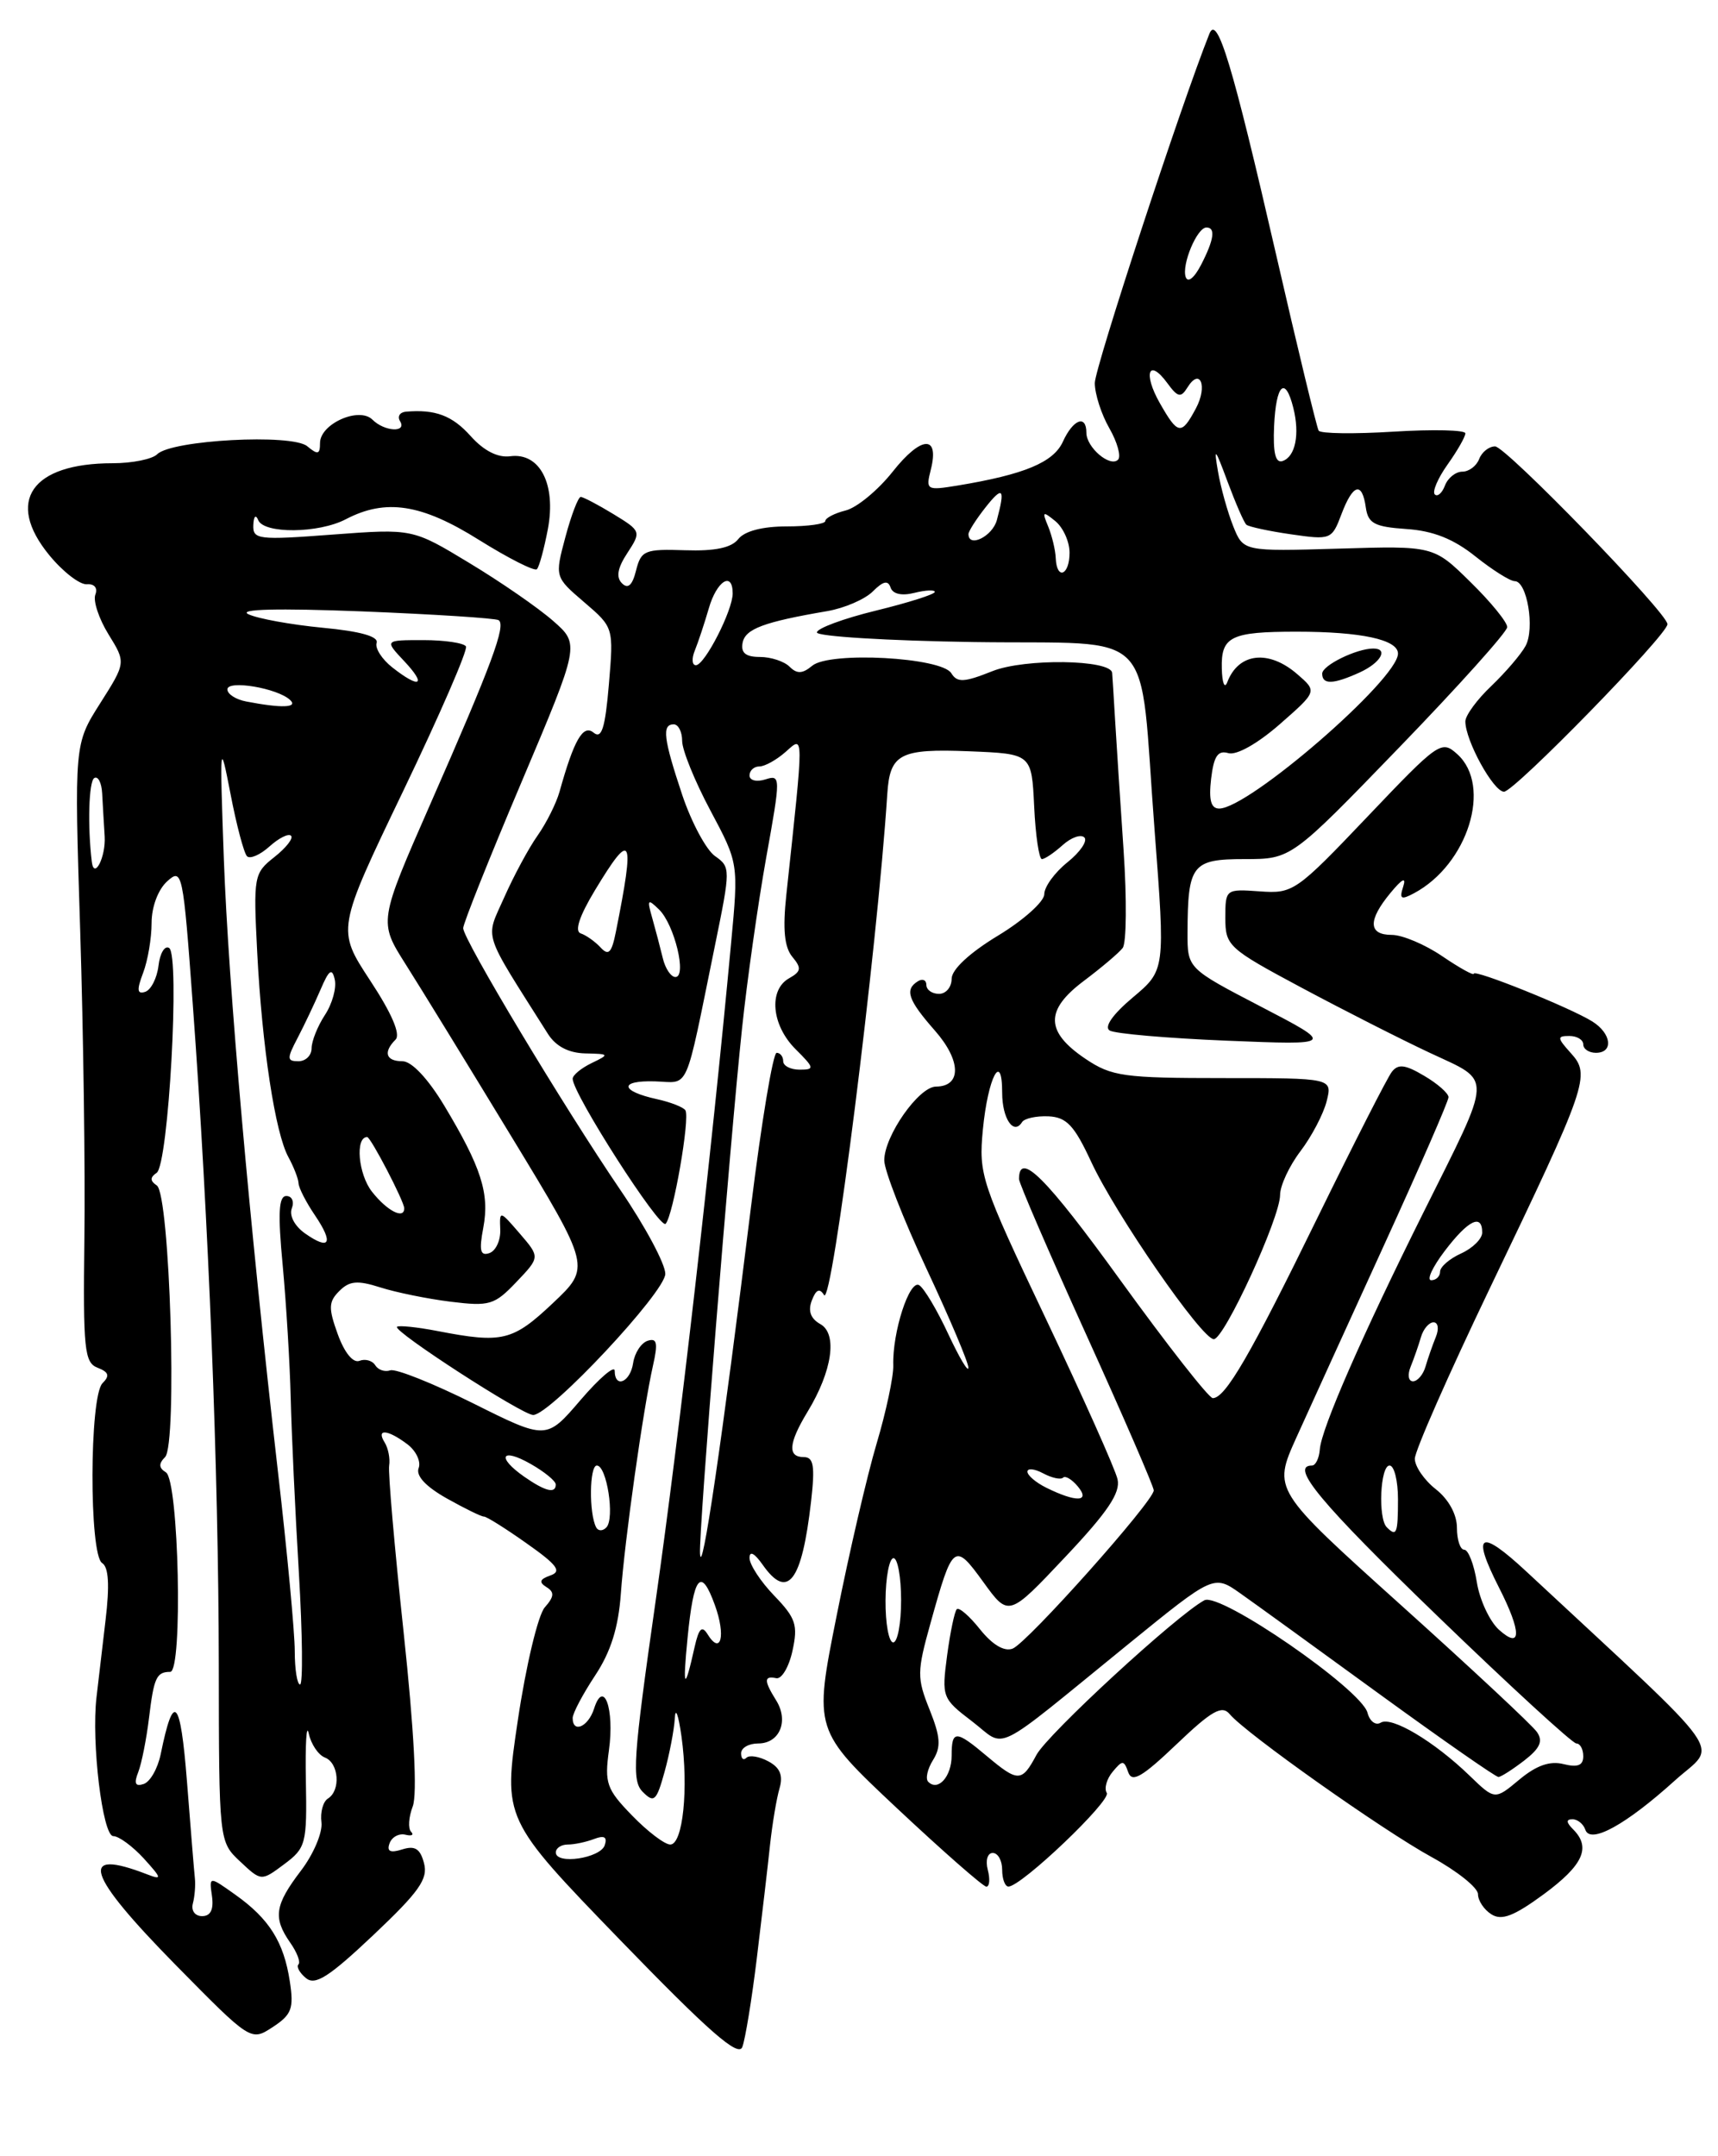 <?xml version="1.0" encoding="UTF-8" standalone="no"?>
<!DOCTYPE svg PUBLIC "-//W3C//DTD SVG 1.1//EN" "http://www.w3.org/Graphics/SVG/1.1/DTD/svg11.dtd" >
<svg xmlns="http://www.w3.org/2000/svg" xmlns:xlink="http://www.w3.org/1999/xlink" version="1.1" viewBox="0 0 204 256">
 <g >
 <path fill="currentColor"
d=" M 89.87 232.47 C 90.47 227.54 91.18 221.47 91.44 219.00 C 91.71 216.53 92.21 213.53 92.56 212.34 C 93.01 210.79 92.63 209.87 91.23 209.12 C 90.15 208.54 88.98 208.35 88.63 208.70 C 88.28 209.05 88.00 208.81 88.00 208.17 C 88.00 207.52 88.91 207.00 90.03 207.00 C 92.58 207.00 93.69 204.33 92.16 201.88 C 90.70 199.54 90.70 198.94 92.17 199.25 C 92.81 199.39 93.68 197.93 94.10 196.00 C 94.77 192.94 94.50 192.11 91.93 189.45 C 90.32 187.78 89.00 185.76 89.00 184.98 C 89.00 184.09 89.58 184.39 90.56 185.78 C 93.53 190.02 95.22 187.82 96.31 178.25 C 96.79 174.05 96.61 173.00 95.45 173.00 C 93.49 173.00 93.63 171.35 95.89 167.62 C 98.83 162.78 99.47 158.36 97.41 157.21 C 96.25 156.56 95.92 155.64 96.40 154.40 C 96.90 153.09 97.33 152.91 97.85 153.76 C 98.80 155.29 104.15 112.85 105.36 94.26 C 105.67 89.49 106.85 88.87 115.10 89.20 C 122.50 89.50 122.50 89.50 122.80 95.75 C 122.96 99.19 123.38 102.00 123.72 102.00 C 124.06 102.00 125.17 101.25 126.18 100.34 C 127.19 99.43 128.35 99.02 128.76 99.43 C 129.17 99.84 128.26 101.17 126.75 102.38 C 125.24 103.59 124.00 105.29 124.00 106.17 C 124.00 107.04 121.53 109.26 118.50 111.09 C 115.13 113.13 113.00 115.11 113.00 116.21 C 113.00 117.20 112.33 118.00 111.50 118.00 C 110.67 118.00 110.00 117.52 110.00 116.94 C 110.00 116.36 109.55 116.16 109.00 116.50 C 107.39 117.49 107.81 118.72 111.01 122.36 C 114.14 125.92 114.20 128.99 111.14 129.01 C 109.10 129.02 105.00 134.87 105.00 137.77 C 105.00 138.95 107.25 144.72 110.00 150.60 C 112.75 156.47 115.00 161.78 114.99 162.39 C 114.98 163.00 113.91 161.19 112.59 158.37 C 111.28 155.55 109.73 152.95 109.15 152.59 C 107.99 151.88 105.95 158.18 106.07 162.11 C 106.11 163.42 105.22 167.61 104.09 171.40 C 102.96 175.20 100.82 184.41 99.34 191.86 C 96.63 205.41 96.63 205.41 106.53 214.71 C 111.98 219.82 116.75 224.00 117.12 224.00 C 117.50 224.00 117.58 223.10 117.29 222.00 C 117.00 220.88 117.26 220.00 117.88 220.00 C 118.50 220.00 119.00 220.90 119.00 222.00 C 119.00 223.10 119.34 223.99 119.75 223.99 C 121.31 223.96 131.98 213.78 131.42 212.87 C 131.09 212.34 131.41 211.21 132.12 210.36 C 133.28 208.96 133.46 208.96 133.97 210.42 C 134.42 211.69 135.62 210.99 139.71 207.09 C 143.89 203.10 145.10 202.42 146.01 203.51 C 147.89 205.78 164.17 217.30 170.00 220.49 C 173.03 222.15 175.50 224.13 175.50 224.89 C 175.50 225.66 176.22 226.74 177.10 227.29 C 178.32 228.06 179.78 227.49 183.31 224.90 C 188.00 221.44 188.95 219.35 186.80 217.20 C 185.97 216.37 185.94 216.00 186.72 216.00 C 187.33 216.00 188.02 216.56 188.25 217.25 C 188.84 218.98 193.06 216.66 198.90 211.38 C 203.95 206.82 205.83 209.47 181.26 186.60 C 175.69 181.42 174.69 182.00 178.00 188.50 C 180.69 193.78 180.69 195.93 177.98 193.49 C 176.88 192.48 175.69 189.94 175.36 187.83 C 175.02 185.72 174.35 184.00 173.87 184.00 C 173.39 184.00 173.00 182.83 173.00 181.39 C 173.00 179.81 172.02 178.02 170.50 176.82 C 169.12 175.74 168.00 174.11 168.00 173.19 C 168.00 172.27 172.00 163.19 176.88 153.01 C 188.53 128.72 188.90 127.65 186.53 125.04 C 184.89 123.22 184.87 123.00 186.35 123.00 C 187.26 123.00 188.00 123.45 188.00 124.00 C 188.00 124.55 188.68 125.00 189.50 125.00 C 191.62 125.00 191.36 122.71 189.08 121.28 C 186.46 119.64 175.00 115.03 175.00 115.61 C 175.00 115.86 173.32 114.93 171.27 113.54 C 169.22 112.14 166.52 111.00 165.27 111.00 C 162.46 111.00 162.41 109.27 165.12 106.00 C 166.51 104.32 167.00 104.08 166.62 105.27 C 166.14 106.74 166.36 106.88 167.91 106.05 C 174.31 102.63 177.21 93.31 173.05 89.55 C 171.16 87.84 170.85 88.06 162.38 96.96 C 153.90 105.87 153.54 106.12 149.58 105.83 C 145.54 105.54 145.50 105.57 145.50 108.98 C 145.50 112.29 145.84 112.61 154.50 117.24 C 159.45 119.89 166.34 123.39 169.82 125.02 C 177.29 128.52 177.34 127.27 169.00 144.00 C 161.72 158.60 156.91 169.60 156.72 172.07 C 156.64 173.13 156.22 174.00 155.79 174.00 C 153.09 174.00 156.81 178.46 170.68 191.86 C 179.30 200.19 186.73 207.00 187.18 207.00 C 187.63 207.00 188.00 207.68 188.00 208.52 C 188.00 209.61 187.34 209.87 185.66 209.45 C 184.03 209.04 182.43 209.61 180.41 211.29 C 177.50 213.72 177.50 213.72 174.50 210.82 C 170.29 206.75 165.24 203.74 163.95 204.53 C 163.35 204.90 162.64 204.37 162.38 203.35 C 161.64 200.56 144.87 189.00 143.01 190.00 C 139.74 191.75 124.40 205.88 123.07 208.36 C 121.33 211.61 120.90 211.62 117.18 208.50 C 113.49 205.39 113.00 205.39 113.00 208.44 C 113.00 210.92 111.39 212.73 110.22 211.55 C 109.87 211.20 110.12 210.04 110.79 208.97 C 111.76 207.41 111.68 206.23 110.38 202.98 C 108.87 199.22 108.88 198.49 110.49 192.72 C 113.13 183.23 113.32 183.08 116.76 187.83 C 119.77 191.99 119.77 191.99 126.48 184.87 C 131.53 179.52 133.07 177.24 132.70 175.63 C 132.44 174.46 128.61 165.89 124.20 156.60 C 116.47 140.32 116.20 139.49 116.71 134.10 C 117.31 127.91 119.00 124.69 119.00 129.74 C 119.00 132.81 120.37 134.83 121.36 133.23 C 121.63 132.79 123.04 132.48 124.49 132.54 C 126.64 132.64 127.56 133.61 129.56 137.92 C 132.44 144.15 142.71 159.00 144.13 159.00 C 145.37 159.00 152.00 144.59 152.00 141.88 C 152.00 140.77 153.09 138.43 154.42 136.68 C 155.75 134.93 157.15 132.26 157.53 130.75 C 158.22 128.00 158.22 128.00 145.26 128.00 C 133.42 128.00 132.00 127.80 128.90 125.72 C 124.12 122.50 124.06 119.94 128.70 116.46 C 130.79 114.89 132.87 113.13 133.31 112.55 C 133.76 111.97 133.81 106.78 133.42 101.00 C 133.03 95.22 132.57 88.25 132.41 85.50 C 132.25 82.75 132.09 80.23 132.06 79.89 C 131.90 78.30 121.66 78.15 117.83 79.69 C 114.47 81.03 113.66 81.07 112.96 79.93 C 111.79 78.04 98.52 77.32 96.45 79.04 C 95.29 80.01 94.63 80.03 93.76 79.16 C 93.12 78.52 91.53 78.00 90.23 78.00 C 88.54 78.00 87.95 77.51 88.18 76.31 C 88.50 74.67 90.67 73.85 98.22 72.56 C 100.26 72.21 102.70 71.16 103.64 70.22 C 104.87 68.99 105.45 68.86 105.75 69.76 C 106.01 70.53 107.08 70.77 108.58 70.39 C 109.91 70.06 111.00 70.01 111.00 70.28 C 111.00 70.56 107.85 71.56 104.00 72.50 C 100.15 73.44 97.00 74.61 97.00 75.09 C 97.00 75.56 105.41 76.08 115.68 76.23 C 137.73 76.55 135.20 73.91 137.10 98.59 C 138.37 115.19 138.37 115.19 134.51 118.43 C 132.13 120.43 131.08 121.93 131.76 122.35 C 132.37 122.73 138.63 123.27 145.68 123.56 C 158.50 124.08 158.50 124.08 149.75 119.53 C 141.00 114.98 141.00 114.98 141.01 110.74 C 141.04 102.65 141.54 102.00 147.78 102.00 C 153.33 102.00 153.33 102.00 166.14 88.75 C 173.19 81.46 178.96 75.03 178.97 74.46 C 178.99 73.89 177.03 71.48 174.61 69.11 C 170.23 64.80 170.23 64.80 158.93 65.14 C 147.64 65.47 147.64 65.47 146.44 62.49 C 145.78 60.84 144.96 57.92 144.63 56.00 C 144.11 52.99 144.27 53.16 145.76 57.18 C 146.72 59.75 147.72 62.06 148.00 62.30 C 148.28 62.54 150.66 63.06 153.31 63.44 C 158.01 64.12 158.15 64.07 159.28 61.07 C 160.65 57.44 161.74 57.13 162.18 60.25 C 162.45 62.15 163.21 62.55 167.00 62.81 C 170.17 63.02 172.59 63.98 175.19 66.06 C 177.22 67.68 179.32 69.00 179.86 69.00 C 181.33 69.00 182.27 74.62 181.15 76.69 C 180.61 77.69 178.78 79.82 177.09 81.44 C 175.39 83.05 174.00 84.95 174.00 85.65 C 174.00 87.93 177.34 94.00 178.59 94.00 C 179.81 94.00 198.00 75.36 198.00 74.11 C 198.00 72.79 178.80 53.00 177.53 53.00 C 176.80 53.00 175.95 53.68 175.64 54.50 C 175.32 55.33 174.42 56.00 173.64 56.00 C 172.85 56.00 171.93 56.74 171.58 57.64 C 171.24 58.55 170.69 59.02 170.37 58.70 C 170.05 58.38 170.73 56.78 171.89 55.15 C 173.05 53.52 174.00 51.86 174.00 51.45 C 174.00 51.05 170.17 50.96 165.49 51.25 C 160.81 51.54 156.80 51.49 156.58 51.13 C 156.36 50.77 154.08 41.35 151.52 30.19 C 146.34 7.64 144.54 1.68 143.61 4.00 C 140.29 12.30 130.00 43.66 130.00 45.48 C 130.00 46.78 130.78 49.20 131.73 50.85 C 132.68 52.51 133.14 54.19 132.76 54.58 C 131.81 55.52 129.00 53.12 129.00 51.38 C 129.00 49.18 127.42 49.78 126.21 52.44 C 125.09 54.90 121.63 56.34 113.70 57.65 C 110.02 58.25 109.91 58.19 110.53 55.75 C 111.57 51.60 109.39 51.72 106.00 56.00 C 104.26 58.20 101.74 60.28 100.41 60.61 C 99.09 60.94 98.00 61.51 98.00 61.86 C 98.00 62.21 95.94 62.50 93.42 62.50 C 90.53 62.50 88.41 63.06 87.67 64.00 C 86.86 65.04 84.90 65.45 81.34 65.33 C 76.57 65.17 76.13 65.35 75.53 67.72 C 75.09 69.50 74.57 69.97 73.85 69.25 C 73.13 68.53 73.33 67.42 74.50 65.65 C 76.15 63.12 76.13 63.05 72.84 61.04 C 71.00 59.92 69.26 59.01 68.96 59.00 C 68.66 59.00 67.84 61.14 67.14 63.75 C 65.87 68.50 65.87 68.50 69.37 71.50 C 72.87 74.50 72.87 74.50 72.30 81.26 C 71.86 86.46 71.44 87.78 70.49 86.99 C 69.24 85.96 68.16 87.83 66.44 94.00 C 66.05 95.38 64.88 97.72 63.83 99.21 C 62.78 100.69 61.00 104.00 59.87 106.55 C 57.61 111.66 57.16 110.25 65.06 122.75 C 66.00 124.23 67.51 125.02 69.49 125.07 C 72.38 125.13 72.41 125.18 70.25 126.22 C 69.01 126.82 68.00 127.65 68.00 128.08 C 68.00 129.85 78.37 146.03 79.04 145.30 C 79.94 144.32 81.95 132.76 81.39 131.83 C 81.16 131.46 79.64 130.86 78.00 130.50 C 73.62 129.54 73.48 128.26 77.77 128.39 C 81.95 128.51 81.24 130.13 84.90 112.24 C 86.76 103.14 86.76 102.95 84.90 101.64 C 83.86 100.91 82.11 97.65 81.02 94.41 C 78.78 87.70 78.57 86.00 80.00 86.00 C 80.55 86.00 81.00 86.89 81.00 87.97 C 81.00 89.06 82.51 92.77 84.35 96.22 C 87.70 102.50 87.70 102.50 86.81 112.00 C 84.51 136.80 80.65 170.50 77.88 189.88 C 75.16 208.91 74.99 211.42 76.33 212.76 C 77.67 214.10 77.95 213.84 78.91 210.38 C 79.50 208.25 80.05 205.38 80.13 204.00 C 80.20 202.62 80.56 203.59 80.92 206.16 C 81.78 212.33 81.09 219.00 79.59 219.00 C 78.93 219.00 76.89 217.45 75.05 215.55 C 72.02 212.43 71.77 211.71 72.31 207.78 C 72.98 202.89 71.68 199.28 70.54 202.87 C 69.85 205.03 68.00 205.84 68.00 203.98 C 68.00 203.42 69.20 201.15 70.66 198.94 C 72.53 196.12 73.43 193.24 73.72 189.22 C 74.17 182.88 76.36 167.37 77.54 162.12 C 78.15 159.43 78.01 158.83 76.90 159.19 C 76.13 159.45 75.36 160.63 75.18 161.83 C 74.84 164.12 73.00 164.89 72.99 162.75 C 72.99 162.06 71.16 163.63 68.93 166.23 C 64.88 170.96 64.88 170.96 56.19 166.62 C 51.41 164.24 46.98 162.47 46.34 162.70 C 45.70 162.92 44.90 162.65 44.56 162.10 C 44.22 161.54 43.37 161.30 42.68 161.57 C 41.92 161.86 40.90 160.60 40.11 158.42 C 38.98 155.30 39.01 154.56 40.29 153.28 C 41.50 152.07 42.45 151.99 45.15 152.85 C 46.99 153.44 50.75 154.21 53.50 154.55 C 58.12 155.12 58.71 154.95 61.31 152.22 C 64.13 149.26 64.13 149.26 61.72 146.46 C 59.34 143.70 59.31 143.69 59.40 145.97 C 59.46 147.25 58.88 148.51 58.11 148.78 C 57.03 149.15 56.87 148.49 57.39 145.75 C 58.15 141.70 57.14 138.57 52.74 131.25 C 50.81 128.05 48.88 126.00 47.79 126.00 C 45.82 126.00 45.47 124.93 46.97 123.43 C 47.59 122.81 46.52 120.31 43.95 116.41 C 39.98 110.36 39.98 110.36 47.87 93.93 C 52.21 84.89 55.57 77.16 55.33 76.75 C 55.08 76.34 52.81 76.00 50.27 76.00 C 45.65 76.00 45.65 76.00 48.00 78.50 C 50.71 81.38 49.86 81.82 46.58 79.24 C 45.35 78.27 44.51 76.96 44.72 76.33 C 44.98 75.57 42.78 74.95 38.30 74.53 C 34.56 74.17 30.60 73.45 29.50 72.93 C 28.20 72.32 32.93 72.20 43.00 72.59 C 51.53 72.93 58.81 73.40 59.20 73.63 C 60.13 74.20 58.41 78.84 51.10 95.46 C 44.97 109.43 44.97 109.43 48.15 114.46 C 49.91 117.23 55.58 126.47 60.75 134.98 C 70.16 150.46 70.16 150.46 65.64 154.73 C 60.88 159.22 59.65 159.52 52.00 158.04 C 49.52 157.56 47.34 157.34 47.14 157.53 C 46.63 158.04 62.02 168.00 63.31 168.00 C 65.33 168.00 79.00 153.40 79.00 151.24 C 79.00 150.07 76.61 145.60 73.68 141.31 C 66.92 131.38 55.00 111.53 55.00 110.20 C 55.00 109.65 58.12 101.84 61.93 92.85 C 68.85 76.50 68.85 76.50 65.68 73.72 C 63.93 72.18 59.46 69.09 55.74 66.85 C 48.99 62.76 48.99 62.76 39.49 63.47 C 30.66 64.14 30.01 64.06 30.08 62.34 C 30.12 61.29 30.37 61.04 30.66 61.75 C 31.33 63.40 37.83 63.34 41.06 61.65 C 45.81 59.17 50.05 59.82 56.87 64.10 C 60.38 66.29 63.48 67.86 63.75 67.58 C 64.03 67.31 64.61 65.15 65.06 62.79 C 66.05 57.47 64.10 53.71 60.59 54.17 C 59.12 54.37 57.45 53.52 55.90 51.79 C 53.70 49.33 51.69 48.58 48.19 48.88 C 47.47 48.95 47.16 49.45 47.50 50.00 C 48.36 51.40 45.65 51.25 44.23 49.83 C 42.65 48.25 38.00 50.32 38.00 52.60 C 38.00 53.96 37.74 54.03 36.48 52.98 C 34.66 51.47 20.36 52.24 18.67 53.93 C 18.08 54.52 15.69 55.00 13.37 55.00 C 3.73 55.00 0.61 59.52 5.84 65.90 C 7.46 67.88 9.48 69.44 10.32 69.37 C 11.21 69.30 11.63 69.81 11.32 70.60 C 11.04 71.34 11.74 73.46 12.88 75.31 C 14.96 78.67 14.96 78.67 11.89 83.51 C 8.82 88.35 8.82 88.35 9.52 110.43 C 9.90 122.57 10.13 139.08 10.02 147.11 C 9.86 160.21 10.02 161.79 11.59 162.39 C 12.92 162.91 13.06 163.34 12.17 164.23 C 10.61 165.79 10.57 184.62 12.13 185.58 C 12.90 186.06 13.03 188.21 12.53 192.39 C 12.14 195.75 11.65 199.85 11.46 201.50 C 10.83 206.87 12.18 218.00 13.45 218.00 C 14.11 218.00 15.74 219.20 17.08 220.66 C 19.22 223.02 19.27 223.23 17.50 222.55 C 9.22 219.34 10.20 222.46 20.89 233.33 C 29.79 242.37 29.79 242.37 32.39 240.67 C 34.64 239.19 34.91 238.47 34.41 235.23 C 33.70 230.58 31.97 227.82 27.96 224.97 C 24.83 222.74 24.83 222.74 25.17 225.12 C 25.39 226.72 25.01 227.50 24.00 227.50 C 23.15 227.50 22.68 226.85 22.90 226.00 C 23.12 225.18 23.23 223.82 23.14 223.00 C 23.05 222.18 22.63 217.00 22.20 211.50 C 21.42 201.60 20.61 200.77 19.08 208.28 C 18.73 209.97 17.83 211.56 17.06 211.81 C 16.06 212.15 15.88 211.75 16.42 210.39 C 16.82 209.35 17.39 206.47 17.69 204.00 C 18.27 199.18 18.58 198.50 20.21 198.50 C 21.73 198.50 21.24 175.77 19.70 174.81 C 18.85 174.29 18.82 173.78 19.60 173.00 C 21.08 171.52 20.17 141.79 18.62 140.75 C 17.81 140.21 17.80 139.79 18.60 139.25 C 20.01 138.29 21.39 113.36 20.08 112.55 C 19.56 112.23 18.99 113.18 18.82 114.66 C 18.64 116.14 17.93 117.53 17.24 117.76 C 16.28 118.07 16.22 117.55 16.99 115.52 C 17.55 114.06 18.00 111.39 18.00 109.59 C 18.00 107.67 18.77 105.62 19.85 104.64 C 21.64 103.02 21.74 103.50 22.89 119.23 C 24.78 144.87 25.95 174.68 25.98 197.58 C 26.00 218.65 26.00 218.65 28.51 221.01 C 31.02 223.37 31.02 223.37 33.74 221.34 C 36.33 219.41 36.46 218.92 36.32 211.41 C 36.24 207.06 36.39 204.54 36.66 205.81 C 36.93 207.08 37.80 208.37 38.58 208.67 C 40.24 209.31 40.48 212.58 38.94 213.54 C 38.36 213.90 38.01 215.17 38.17 216.37 C 38.32 217.56 37.23 220.15 35.73 222.11 C 32.62 226.19 32.40 227.69 34.46 230.65 C 35.27 231.80 35.71 232.96 35.44 233.23 C 35.17 233.50 35.57 234.23 36.33 234.86 C 37.43 235.77 39.07 234.72 44.33 229.75 C 49.75 224.63 50.85 223.09 50.35 221.22 C 49.90 219.49 49.27 219.10 47.76 219.58 C 46.34 220.03 45.90 219.82 46.26 218.85 C 46.53 218.11 47.37 217.65 48.13 217.83 C 48.88 218.02 49.19 217.86 48.81 217.48 C 48.44 217.10 48.52 215.75 49.01 214.47 C 49.57 213.00 49.17 205.45 47.93 193.83 C 46.85 183.75 46.07 174.82 46.21 174.00 C 46.34 173.18 46.10 171.94 45.67 171.25 C 44.63 169.59 46.04 169.71 48.38 171.48 C 49.41 172.26 50.01 173.54 49.71 174.31 C 49.36 175.22 50.57 176.51 53.06 177.91 C 55.20 179.11 57.18 180.08 57.46 180.06 C 57.75 180.04 60.03 181.47 62.53 183.24 C 66.17 185.80 66.74 186.57 65.36 187.05 C 64.08 187.50 63.96 187.85 64.88 188.43 C 65.86 189.03 65.82 189.56 64.68 190.85 C 63.89 191.76 62.45 197.78 61.49 204.24 C 59.74 215.97 59.74 215.97 73.62 230.32 C 84.12 241.16 87.66 244.27 88.14 243.05 C 88.49 242.16 89.27 237.40 89.87 232.47 Z  M 181.00 209.02 C 182.87 207.57 183.25 206.72 182.50 205.64 C 181.95 204.84 174.67 198.05 166.32 190.54 C 151.14 176.88 151.14 176.88 153.93 170.69 C 155.47 167.28 160.16 156.99 164.36 147.80 C 168.56 138.62 172.00 130.73 172.00 130.27 C 172.00 129.81 170.70 128.66 169.11 127.73 C 166.86 126.39 166.02 126.29 165.27 127.26 C 164.74 127.94 160.79 135.70 156.48 144.50 C 148.46 160.91 145.50 166.00 144.01 166.00 C 143.54 166.00 138.60 159.69 133.02 151.98 C 124.20 139.78 121.00 136.59 121.00 139.99 C 121.00 140.47 124.60 148.80 129.00 158.50 C 133.40 168.20 137.00 176.51 137.00 176.95 C 137.00 178.23 121.98 195.07 120.24 195.74 C 119.25 196.12 117.85 195.29 116.38 193.46 C 115.12 191.87 113.87 190.79 113.61 191.06 C 113.35 191.32 112.83 193.80 112.46 196.57 C 111.81 201.49 111.88 201.67 115.42 204.37 C 119.62 207.58 117.44 208.66 133.95 195.23 C 144.13 186.95 144.13 186.95 147.31 189.20 C 149.07 190.44 156.54 195.85 163.93 201.23 C 171.32 206.60 177.62 210.99 177.93 210.98 C 178.24 210.97 179.62 210.08 181.00 209.02 Z  M 66.00 219.94 C 66.00 219.42 66.64 219.00 67.42 219.00 C 68.20 219.00 69.61 218.70 70.55 218.34 C 71.76 217.88 72.13 218.10 71.81 219.08 C 71.29 220.63 66.00 221.42 66.00 219.94 Z  M 35.00 196.04 C 35.00 193.86 34.11 184.30 33.01 174.79 C 29.60 145.07 27.13 117.07 26.58 102.00 C 26.08 88.03 26.11 87.75 27.37 94.25 C 28.08 97.96 28.97 101.30 29.33 101.66 C 29.69 102.02 30.89 101.50 32.00 100.50 C 33.11 99.50 34.26 98.92 34.56 99.23 C 34.86 99.53 33.97 100.66 32.58 101.76 C 30.14 103.68 30.08 104.03 30.54 113.05 C 31.12 124.33 32.68 134.55 34.25 137.39 C 34.88 138.55 35.43 139.95 35.45 140.50 C 35.48 141.05 36.35 142.75 37.39 144.28 C 39.65 147.62 39.17 148.51 36.23 146.45 C 34.99 145.58 34.32 144.32 34.65 143.47 C 34.96 142.66 34.67 142.00 34.00 142.00 C 33.09 142.00 32.98 144.03 33.57 150.25 C 33.99 154.79 34.42 161.88 34.52 166.00 C 34.62 170.12 35.05 179.46 35.49 186.75 C 35.92 194.04 35.98 200.00 35.63 200.00 C 35.29 200.00 35.00 198.22 35.00 196.04 Z  M 81.64 194.50 C 82.37 187.03 83.23 185.99 84.89 190.58 C 86.21 194.22 85.60 196.60 84.01 194.02 C 83.35 192.96 82.98 193.33 82.48 195.55 C 81.29 200.89 81.04 200.58 81.64 194.50 Z  M 105.15 190.00 C 105.17 187.25 105.60 185.00 106.10 185.00 C 106.59 185.00 107.00 187.25 107.00 190.00 C 107.00 192.75 106.58 195.00 106.06 195.00 C 105.54 195.00 105.13 192.75 105.15 190.00 Z  M 83.12 184.45 C 82.97 181.86 86.65 135.92 88.11 122.11 C 88.71 116.40 90.01 107.27 90.98 101.83 C 92.72 92.18 92.71 91.96 90.88 92.54 C 89.84 92.87 89.00 92.66 89.00 92.07 C 89.00 91.48 89.53 91.00 90.17 91.00 C 90.82 91.00 92.23 90.21 93.31 89.25 C 95.48 87.33 95.47 86.68 93.37 106.25 C 92.93 110.33 93.14 112.46 94.08 113.60 C 95.20 114.94 95.14 115.34 93.70 116.15 C 91.24 117.53 91.61 121.70 94.45 124.55 C 96.72 126.81 96.76 127.00 94.95 127.00 C 93.88 127.00 93.00 126.55 93.00 126.00 C 93.00 125.45 92.65 125.00 92.22 125.00 C 91.79 125.00 90.42 133.21 89.18 143.25 C 85.74 171.12 83.30 187.69 83.12 184.45 Z  M 70.79 181.34 C 69.92 179.69 69.99 174.00 70.87 174.00 C 72.05 174.00 73.02 180.25 72.01 181.34 C 71.58 181.80 71.03 181.80 70.79 181.34 Z  M 164.67 181.33 C 163.61 180.28 163.89 174.00 165.00 174.00 C 165.55 174.00 166.00 175.80 166.00 178.00 C 166.00 182.09 165.83 182.50 164.67 181.33 Z  M 124.25 176.64 C 123.01 176.03 122.00 175.17 122.00 174.73 C 122.00 174.29 122.84 174.38 123.87 174.93 C 124.90 175.48 125.96 175.71 126.23 175.44 C 126.49 175.17 127.28 175.64 127.98 176.48 C 129.52 178.33 127.81 178.40 124.25 176.64 Z  M 62.25 175.33 C 58.93 173.01 59.51 171.82 62.99 173.80 C 64.64 174.73 65.99 175.84 65.99 176.25 C 66.00 177.38 64.75 177.07 62.25 175.33 Z  M 167.51 162.25 C 167.90 161.29 168.45 159.71 168.73 158.75 C 169.01 157.79 169.68 157.00 170.22 157.00 C 170.77 157.00 170.89 157.78 170.49 158.75 C 170.10 159.71 169.55 161.29 169.27 162.25 C 168.99 163.21 168.32 164.00 167.78 164.00 C 167.23 164.00 167.11 163.22 167.51 162.25 Z  M 171.57 148.50 C 174.35 144.85 176.00 144.05 176.00 146.34 C 176.00 147.08 174.88 148.19 173.50 148.82 C 172.12 149.44 171.00 150.42 171.00 150.98 C 171.00 151.54 170.53 152.00 169.95 152.00 C 169.37 152.00 170.10 150.43 171.57 148.50 Z  M 44.17 141.49 C 42.54 139.42 42.15 135.00 43.60 135.00 C 44.02 135.00 48.00 142.65 48.00 143.46 C 48.00 144.82 45.96 143.77 44.17 141.49 Z  M 35.33 123.25 C 36.12 121.74 37.35 119.15 38.06 117.50 C 39.07 115.13 39.43 114.88 39.75 116.30 C 39.98 117.29 39.45 119.19 38.58 120.51 C 37.71 121.84 37.00 123.62 37.00 124.46 C 37.00 125.31 36.30 126.00 35.44 126.00 C 34.06 126.00 34.05 125.69 35.33 123.25 Z  M 78.70 113.75 C 78.40 112.51 77.84 110.38 77.45 109.00 C 76.81 106.77 76.90 106.66 78.27 108.00 C 80.09 109.79 81.59 116.00 80.20 116.00 C 79.67 116.00 78.99 114.99 78.70 113.75 Z  M 71.31 112.49 C 70.65 111.78 69.59 111.03 68.95 110.82 C 68.20 110.57 68.80 108.76 70.64 105.71 C 75.03 98.44 75.42 99.20 73.13 110.64 C 72.63 113.15 72.26 113.52 71.31 112.49 Z  M 10.90 102.31 C 10.39 98.10 10.54 92.78 11.19 92.38 C 11.64 92.11 12.06 92.92 12.13 94.19 C 12.20 95.46 12.33 97.77 12.43 99.32 C 12.57 101.75 11.17 104.51 10.90 102.31 Z  M 143.81 92.47 C 144.13 89.77 144.61 89.05 145.86 89.42 C 146.83 89.70 149.33 88.29 151.96 85.99 C 156.41 82.09 156.41 82.09 154.05 80.05 C 150.64 77.09 147.06 77.50 145.73 81.00 C 145.41 81.83 145.12 81.09 145.08 79.36 C 144.98 75.57 146.15 75.00 153.96 75.00 C 161.63 75.00 166.00 75.94 166.00 77.60 C 166.00 80.65 148.28 96.00 144.77 96.00 C 143.79 96.00 143.52 94.99 143.81 92.47 Z  M 161.45 79.84 C 163.95 78.70 164.91 77.00 163.07 77.00 C 161.08 77.00 157.00 79.00 157.00 79.98 C 157.00 81.31 158.31 81.27 161.45 79.84 Z  M 29.25 83.29 C 28.01 83.06 27.00 82.41 27.00 81.85 C 27.00 80.70 32.96 81.70 34.45 83.11 C 35.43 84.03 33.44 84.10 29.25 83.29 Z  M 82.50 77.25 C 82.89 76.29 83.64 74.04 84.16 72.25 C 85.10 68.96 87.00 67.77 87.00 70.46 C 87.00 72.48 83.69 78.95 82.64 78.98 C 82.17 78.99 82.11 78.21 82.50 77.25 Z  M 125.36 66.25 C 125.32 65.29 124.91 63.60 124.46 62.50 C 123.72 60.72 123.81 60.65 125.31 61.87 C 126.24 62.63 127.00 64.31 127.00 65.62 C 127.00 68.33 125.47 68.92 125.36 66.25 Z  M 115.00 63.41 C 115.00 63.08 115.90 61.67 117.00 60.27 C 119.08 57.63 119.39 57.95 118.37 61.75 C 117.85 63.68 115.00 65.09 115.00 63.41 Z  M 151.29 50.58 C 151.52 45.61 152.61 44.58 153.57 48.42 C 154.36 51.56 153.82 54.23 152.29 54.74 C 151.45 55.02 151.15 53.77 151.29 50.58 Z  M 137.72 47.86 C 135.70 44.31 136.40 42.46 138.62 45.50 C 139.85 47.18 140.22 47.26 140.99 46.02 C 142.50 43.57 143.43 45.83 142.00 48.50 C 140.28 51.71 139.87 51.64 137.72 47.86 Z  M 140.79 32.88 C 140.30 31.41 142.14 27.02 143.25 27.01 C 144.37 27.00 144.16 28.46 142.61 31.46 C 141.79 33.03 141.04 33.62 140.79 32.88 Z "/>
</g>
</svg>
